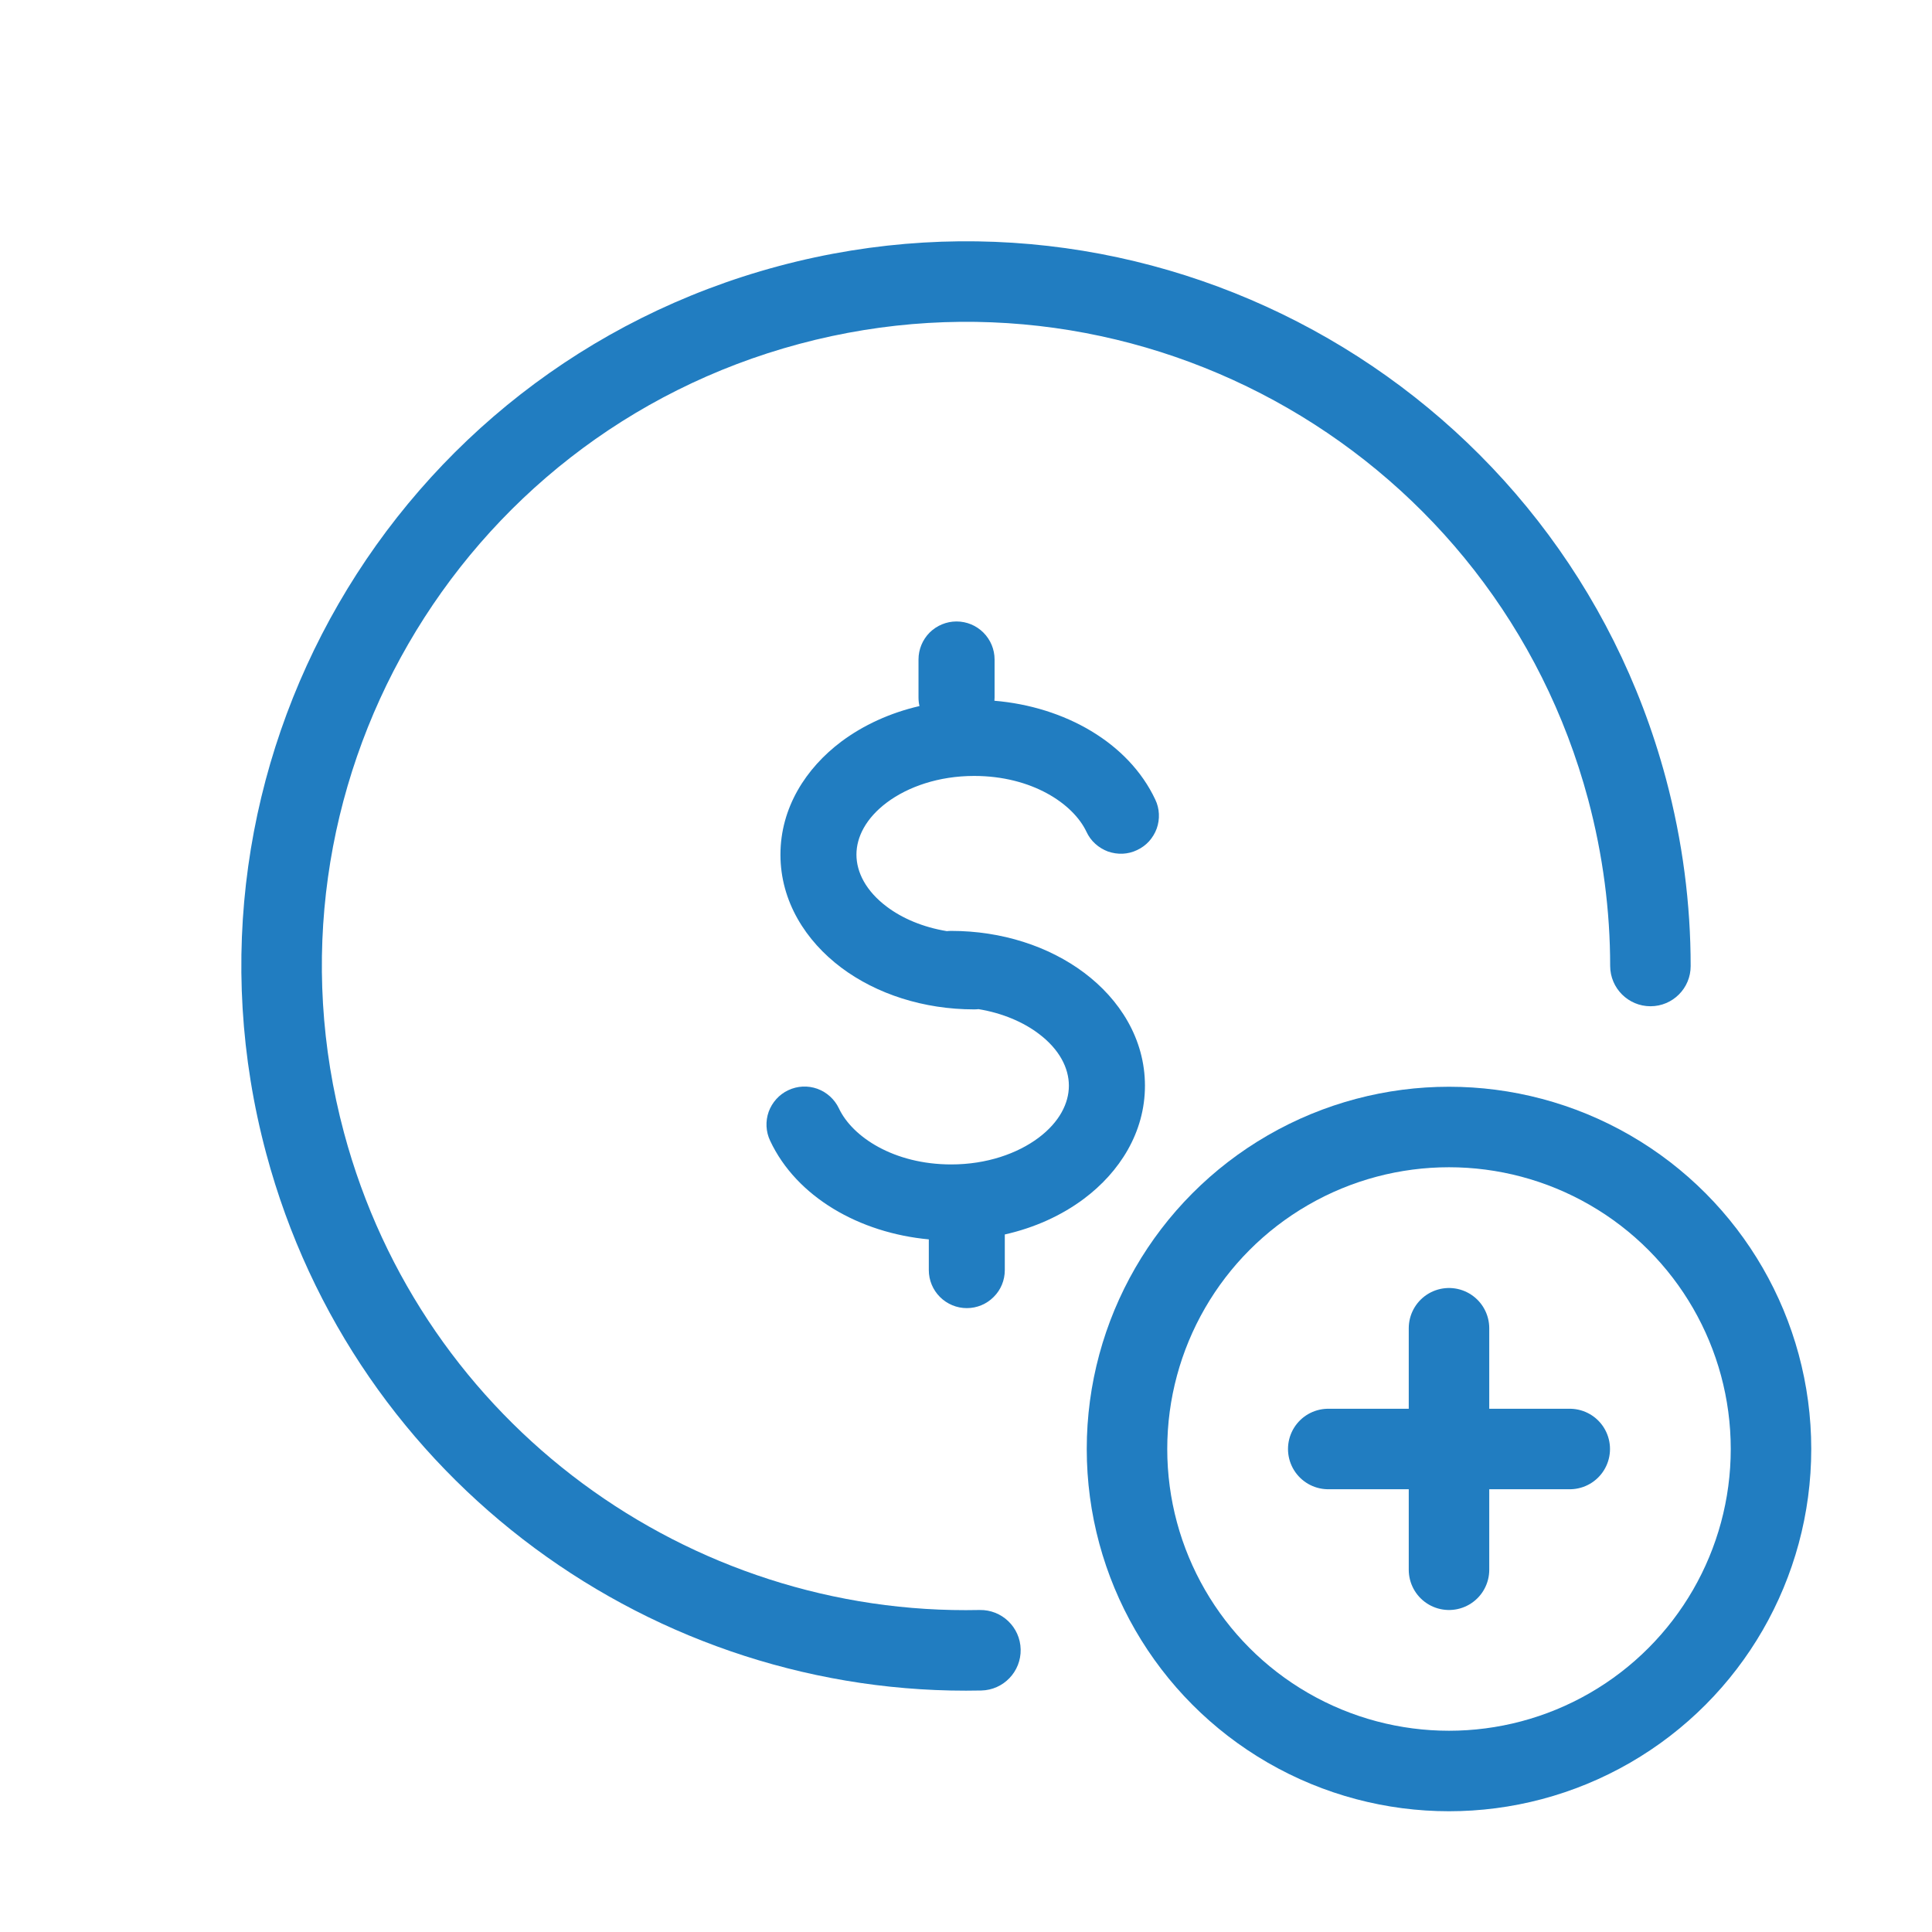 <svg width="24" height="24" viewBox="0 0 24 24" fill="none" xmlns="http://www.w3.org/2000/svg">
<path fill-rule="evenodd" clip-rule="evenodd" d="M12.19 21C12.466 20.994 12.685 20.765 12.679 20.489C12.673 20.213 12.445 19.994 12.168 20C8.569 20.079 5.246 17.702 4.273 14.07C3.129 9.803 5.662 5.416 9.93 4.272C14.197 3.129 18.584 5.662 19.728 9.929C19.913 10.622 20.002 11.317 20.002 12C20.003 12.276 20.227 12.5 20.503 12.5C20.779 12.5 21.003 12.276 21.002 12C21.002 11.23 20.902 10.448 20.694 9.67C19.407 4.869 14.472 2.02 9.671 3.306C4.87 4.593 2.02 9.528 3.307 14.329C4.402 18.417 8.141 21.088 12.19 21ZM10.639 10.616C10.639 10.398 10.757 10.164 11.017 9.969C11.278 9.774 11.66 9.639 12.101 9.639C12.816 9.639 13.331 9.982 13.497 10.334C13.523 10.39 13.56 10.441 13.606 10.482C13.652 10.524 13.706 10.556 13.764 10.578C13.823 10.598 13.885 10.608 13.947 10.605C14.008 10.602 14.069 10.587 14.125 10.56C14.181 10.534 14.232 10.497 14.274 10.451C14.315 10.405 14.348 10.351 14.369 10.293C14.39 10.234 14.399 10.172 14.396 10.11C14.393 10.048 14.378 9.988 14.351 9.932C14.019 9.226 13.226 8.778 12.353 8.705C12.354 8.691 12.355 8.678 12.355 8.664V8.192C12.355 8.067 12.305 7.947 12.216 7.858C12.128 7.77 12.008 7.72 11.882 7.72C11.757 7.72 11.637 7.77 11.548 7.858C11.46 7.947 11.41 8.067 11.41 8.192V8.664C11.41 8.701 11.414 8.736 11.422 8.771C11.058 8.855 10.726 9.007 10.45 9.213C10.011 9.543 9.695 10.034 9.695 10.617C9.695 11.199 10.011 11.69 10.45 12.02C10.889 12.349 11.475 12.539 12.101 12.539C12.119 12.539 12.137 12.538 12.156 12.536C12.453 12.585 12.71 12.696 12.9 12.839C13.161 13.034 13.278 13.268 13.278 13.487C13.278 13.705 13.161 13.939 12.901 14.134C12.64 14.329 12.259 14.465 11.817 14.465C11.103 14.465 10.587 14.122 10.421 13.768C10.367 13.655 10.271 13.568 10.153 13.525C10.035 13.483 9.906 13.489 9.792 13.543C9.679 13.596 9.592 13.693 9.549 13.81C9.507 13.928 9.513 14.058 9.567 14.171C9.895 14.87 10.676 15.316 11.538 15.396V15.778C11.538 15.903 11.588 16.023 11.676 16.111C11.765 16.2 11.885 16.25 12.01 16.25C12.136 16.25 12.256 16.2 12.344 16.111C12.433 16.023 12.482 15.903 12.482 15.778V15.335C12.851 15.252 13.189 15.099 13.467 14.89C13.907 14.56 14.223 14.069 14.223 13.487C14.223 12.904 13.907 12.413 13.468 12.084C13.028 11.754 12.443 11.564 11.817 11.564C11.799 11.564 11.78 11.565 11.762 11.567C11.465 11.518 11.208 11.408 11.017 11.264C10.757 11.069 10.639 10.835 10.639 10.616Z" fill="#217DC1"/>
<circle cx="18" cy="18" r="4" stroke="#217DC1" stroke-linecap="round" stroke-linejoin="round"/>
<path d="M16.5 18H19.5" stroke="#217DC1" stroke-linecap="round" stroke-linejoin="round"/>
<path d="M18 16.5L18 19.5" stroke="#217DC1" stroke-linecap="round" stroke-linejoin="round"/>
</svg>
